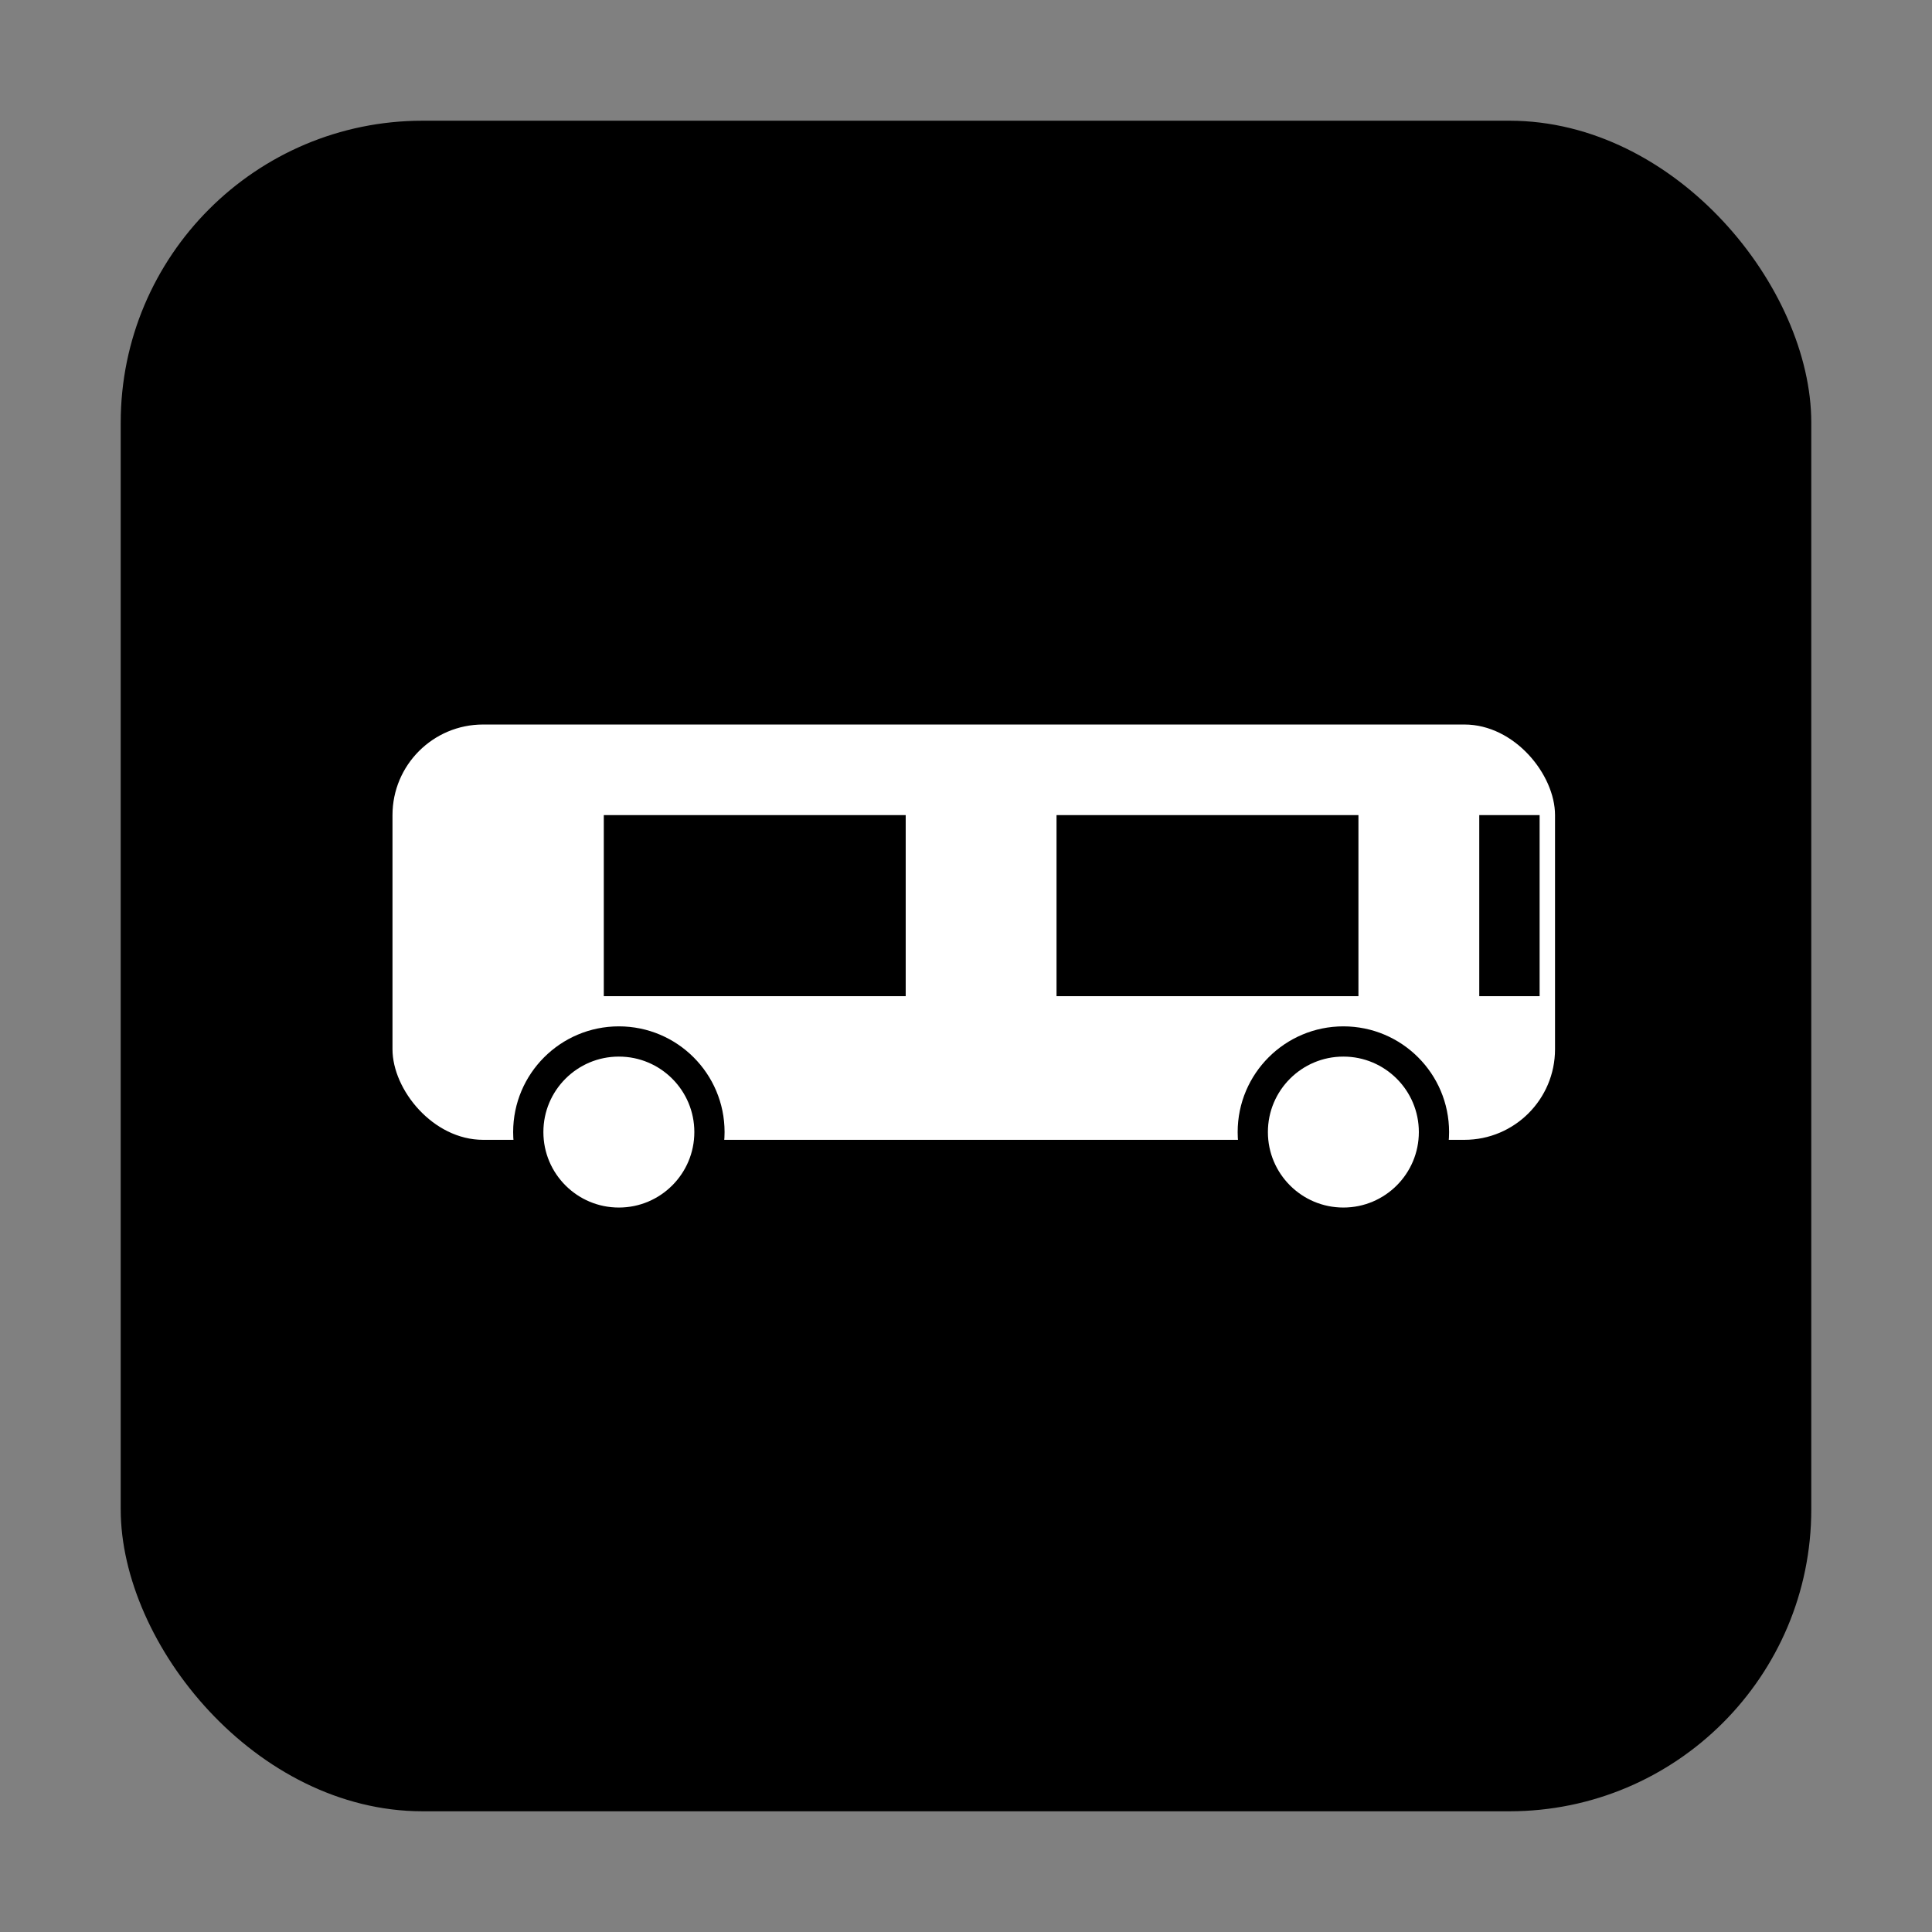 <?xml version="1.0" encoding="UTF-8" standalone="no"?>
<svg
   xmlns:dc="http://purl.org/dc/elements/1.1/"
   xmlns:cc="http://creativecommons.org/ns#"
   xmlns:rdf="http://www.w3.org/1999/02/22-rdf-syntax-ns#"
   xmlns:svg="http://www.w3.org/2000/svg"
   xmlns="http://www.w3.org/2000/svg"
   xmlns:sodipodi="http://sodipodi.sourceforge.net/DTD/sodipodi-0.dtd"
   xmlns:inkscape="http://www.inkscape.org/namespaces/inkscape"
   width="64"
   height="64"
   viewBox="0 0 16.933 16.933"
   version="1.1"
   id="svg8"
   inkscape:version="1.0.1 (3bc2e813f5, 2020-09-07)"
   sodipodi:docname="busicon.svg">
  <rect x="0" y="0" width="16.933" height="16.933" fill="#808080" stroke="none"/>
  <defs
     id="defs2" />
  <sodipodi:namedview
     id="base"
     pagecolor="#ffffff"
     bordercolor="#666666"
     borderopacity="1.0"
     inkscape:pageopacity="0.0"
     inkscape:pageshadow="2"
     inkscape:zoom="3.959798"
     inkscape:cx="8.787074"
     inkscape:cy="30.833003"
     inkscape:document-units="px"
     inkscape:current-layer="layer2"
     inkscape:document-rotation="0"
     showgrid="false"
     units="px"
     inkscape:window-width="1920"
     inkscape:window-height="1054"
     inkscape:window-x="0"
     inkscape:window-y="26"
     inkscape:window-maximized="0" />
  <g
     inkscape:label="Background"
     inkscape:groupmode="layer"
     id="layer1"
     sodipodi:insensitive="true">
    <rect
       style="fill:#000000;fill-rule:evenodd;stroke-width:0.068"
       id="rect10"
       width="14.817"
       height="14.817"
       x="1.058"
       y="1.058"
       rx="2.646"
       ry="2.646" />
  </g>
  <g
     inkscape:groupmode="layer"
     id="layer2"
     inkscape:label="Glyph">
    <g
       id="g55"
       transform="translate(0,0.794)">
      <rect
         style="fill:#ffffff;stroke-width:0.265"
         id="rect13"
         width="10.189"
         height="3.64"
         x="3.44"
         y="5.556"
         rx="0.794"
         ry="0.794" />
      <circle
         style="fill:#ffffff;stroke:#000000;stroke-width:0.265"
         id="path15"
         cx="5.424"
         cy="9.128"
         r="0.794" />
      <circle
         style="fill:#ffffff;stroke:#000000;stroke-width:0.265"
         id="path15-3"
         cx="11.774"
         cy="9.128"
         r="0.794" />
      <rect
         style="fill:#000000;stroke:none;stroke-width:0.338"
         id="rect41"
         width="0.529"
         height="1.587"
         x="12.965"
         y="6.35" />
      <rect
         style="fill:#000000;stroke:none;stroke-width:0.757"
         id="rect45"
         width="2.646"
         height="1.587"
         x="9.26"
         y="6.35" />
      <rect
         style="fill:#000000;stroke:none;stroke-width:0.757"
         id="rect47"
         width="2.646"
         height="1.587"
         x="5.292"
         y="6.35" />
    </g>
  </g>
</svg>
